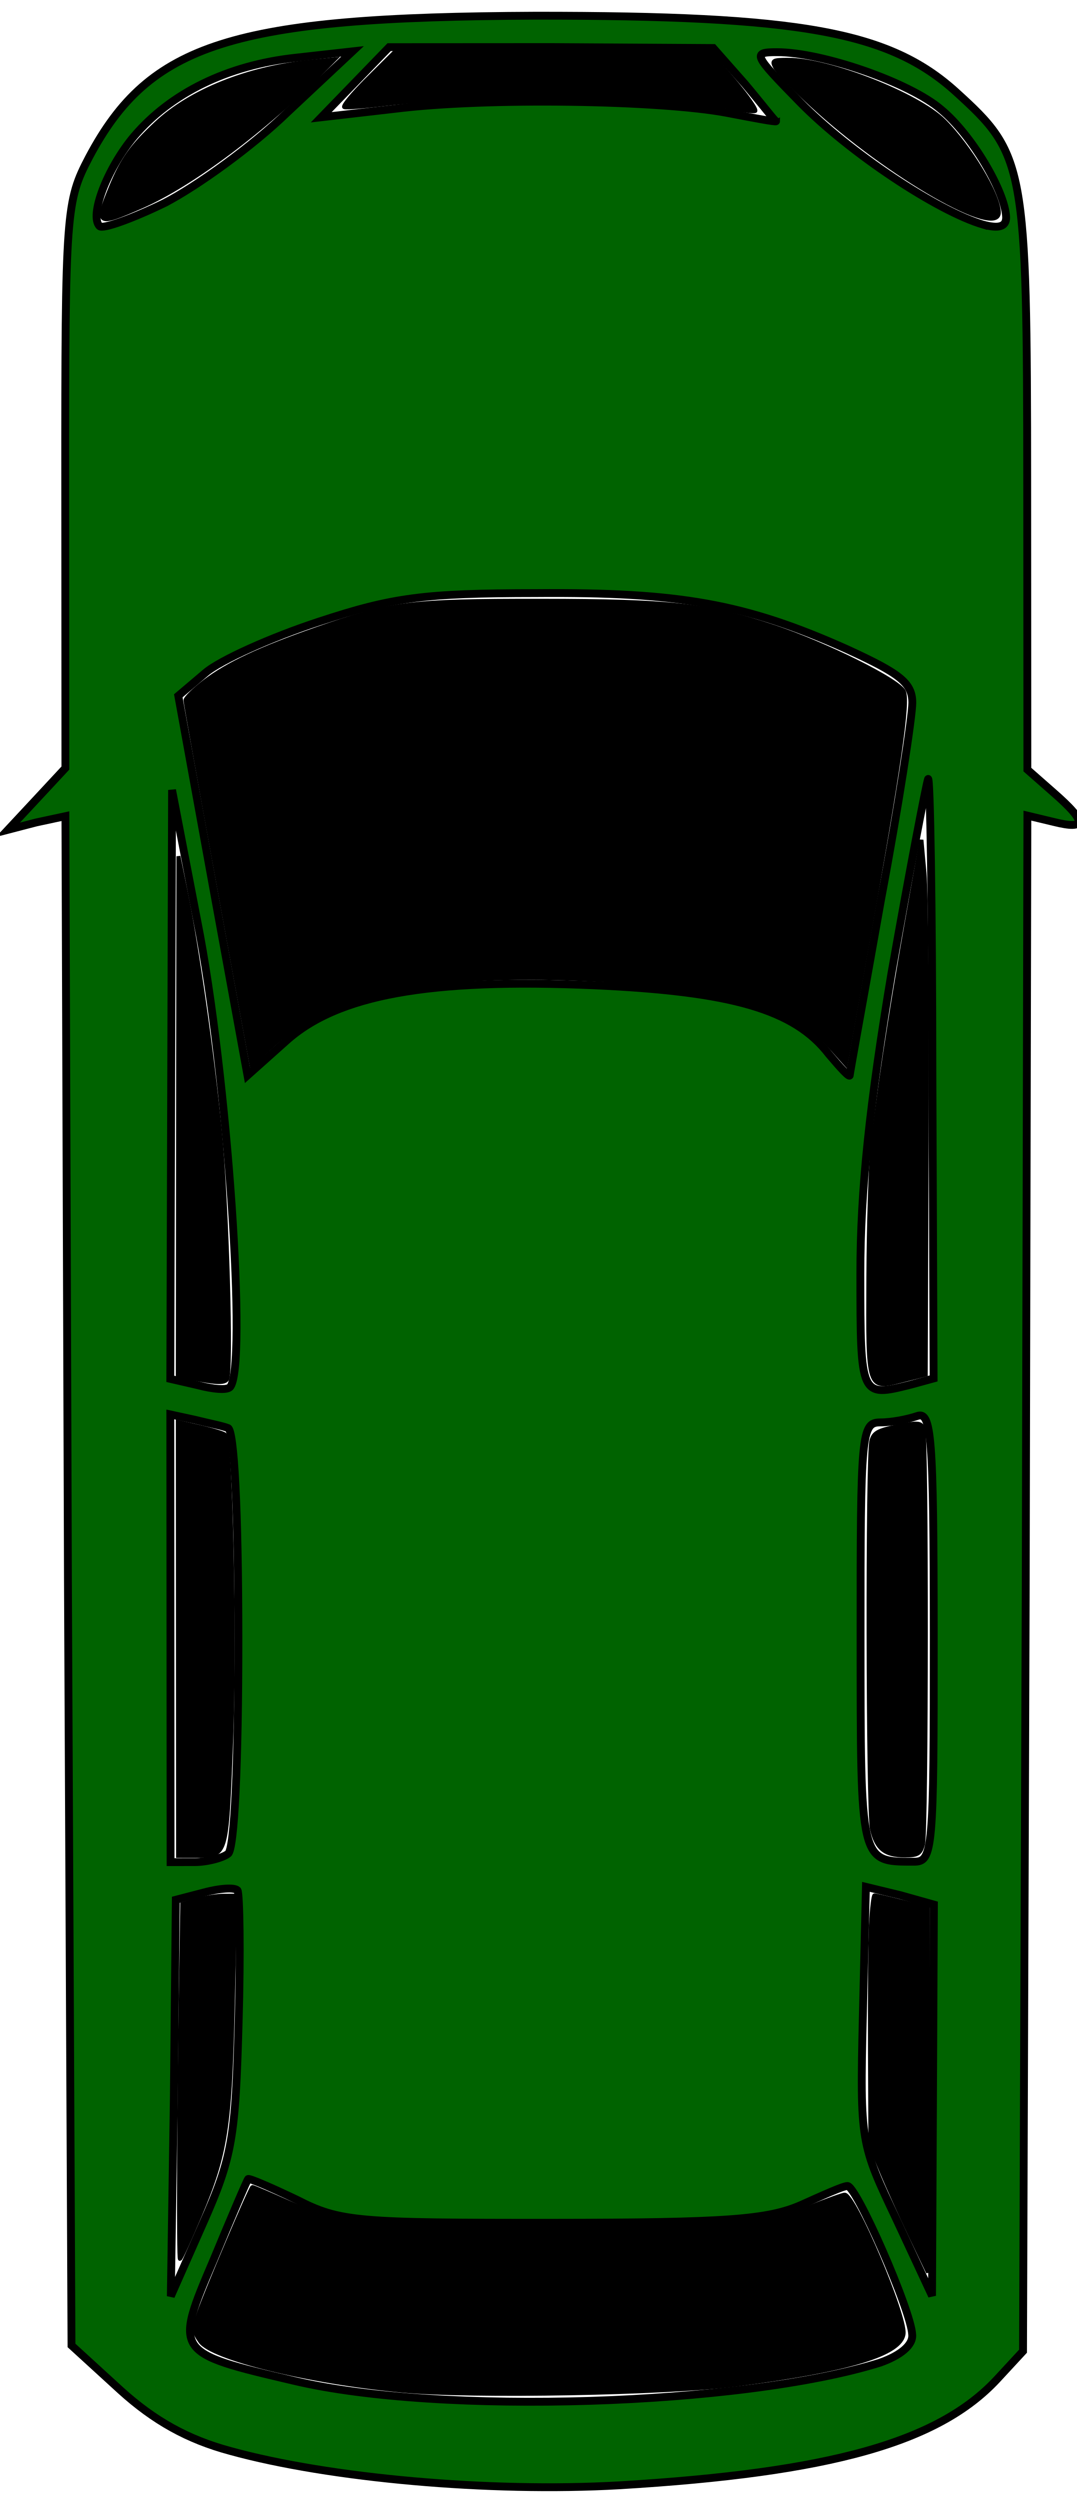<?xml version="1.0" encoding="UTF-8" standalone="no"?>
<svg
   xmlns:dc="http://purl.org/dc/elements/1.1/"
   xmlns:cc="http://creativecommons.org/ns#"
   xmlns:rdf="http://www.w3.org/1999/02/22-rdf-syntax-ns#"
   xmlns:svg="http://www.w3.org/2000/svg"
   xmlns="http://www.w3.org/2000/svg"
   xmlns:sodipodi="http://sodipodi.sourceforge.net/DTD/sodipodi-0.dtd"
   xmlns:inkscape="http://www.inkscape.org/namespaces/inkscape"
   version="1.0"
   width="103pt"
   height="239pt"
   viewBox="0 0 103 239"
   preserveAspectRatio="xMidYMid meet"
   id="svg8"
   sodipodi:docname="wagon1move.svg"
   inkscape:version="0.92.5 (2060ec1f9f, 2020-04-08)">
  <defs
     id="defs12" />
  <sodipodi:namedview
     pagecolor="#ffffff"
     bordercolor="#666666"
     borderopacity="1"
     objecttolerance="10"
     gridtolerance="10"
     guidetolerance="10"
     inkscape:pageopacity="0"
     inkscape:pageshadow="2"
     inkscape:window-width="1440"
     inkscape:window-height="792"
     id="namedview10"
     showgrid="false"
     inkscape:zoom="1.9659935"
     inkscape:cx="165.02715"
     inkscape:cy="199.49477"
     inkscape:window-x="1920"
     inkscape:window-y="27"
     inkscape:window-maximized="1"
     inkscape:current-layer="svg8" />
  <g
     id="g32"
     transform="rotate(89.968,52.621,51.621)">
    <g
       style="fill:#006300;fill-opacity:1;stroke:#000000;stroke-width:7.5;stroke-miterlimit:4;stroke-dasharray:none;stroke-opacity:1"
       id="g6"
       transform="matrix(0.1,0,0,-0.1,0,103)">
      <path
         style="fill:#006300;fill-opacity:1;stroke:#000000;stroke-width:7.5;stroke-miterlimit:4;stroke-dasharray:none;stroke-opacity:1"
         id="path4"
         d="M 768,995 746,970 H 473 C 166,970 158,968 98,902 40,838 25,753 25,500 26,210 51,131 160,73 202,51 211,50 474,50 h 270 l 29,-27 30,-28 -7,27 -6,28 731,2 731,3 43,47 c 29,32 47,64 58,105 26,94 40,247 33,372 -12,202 -41,305 -101,361 l -27,25 -734,3 -734,2 6,25 c 8,32 0,32 -28,0 z M 225,928 C 212,884 156,800 108,753 62,708 60,707 60,731 c 0,43 29,127 55,157 24,29 78,61 103,62 9,0 11,-7 7,-22 z m 1109,-70 c 12,-48 12,-48 -106,-48 -80,0 -163,9 -288,30 -96,17 -179,33 -185,35 -5,2 121,4 281,4 l 292,1 z m 456,3 c 0,-52 2,-51 -216,-51 -194,0 -204,1 -204,19 0,11 -3,26 -6,35 -5,14 17,16 210,16 206,0 216,-1 216,-19 z m 342,-17 c -72,-34 -73,-35 -195,-32 l -123,3 8,33 9,32 187,-1 187,-1 z M 870,830 c 90,-16 166,-30 168,-30 3,0 -7,-9 -20,-20 -43,-33 -60,-93 -66,-224 -7,-159 9,-246 53,-295 l 33,-37 -181,-33 -182,-33 -22,26 c -12,14 -34,63 -49,109 -23,70 -27,100 -27,207 -1,137 10,200 54,298 23,50 32,62 51,62 13,0 98,-13 188,-30 z m 1399,-2 c 41,-132 50,-421 17,-560 -27,-115 -27,-115 -116,-77 -41,17 -76,32 -77,33 -1,1 8,22 20,47 21,41 22,57 22,244 0,167 -3,206 -17,238 -9,20 -18,40 -18,44 -2,8 119,61 142,62 10,1 20,-11 27,-31 z M 118,683 C 106,620 103,453 114,365 l 8,-70 -34,33 -33,32 v 155 l 1,155 34,30 c 19,16 36,29 36,30 1,0 -3,-21 -8,-47 z m 86,-538 c 15,-31 25,-59 22,-62 -10,-10 -55,7 -86,33 -41,35 -68,89 -75,155 l -6,54 58,-62 c 33,-34 71,-87 87,-118 z m 1132,62 c 3,-3 2,-16 -2,-31 l -6,-26 -282,1 -281,1 125,24 c 146,29 429,48 446,31 z m 446,-2 c 4,-5 8,-20 8,-32 v -23 h -214 -214 l 5,23 c 3,12 6,27 8,32 1,6 77,10 201,10 121,0 202,-4 206,-10 z m 353,-24 70,-31 -189,3 -190,2 -7,27 c -4,15 -5,29 -2,32 3,2 59,3 126,1 110,-3 129,-6 192,-34 z"
         inkscape:connector-curvature="0" />
    </g>
    <path
       transform="scale(0.75)"
       inkscape:connector-curvature="0"
       id="path822"
       d="m 8.974,38.432 c 0,-5.166 4.447,-16.502 7.783,-19.837 3.293,-3.293 9.42,-6.962 11.673,-6.991 3.423,-0.043 -4.631,14.005 -13.627,23.77 -2.127,2.309 -4.309,4.434 -4.848,4.723 -0.898,0.48 -0.98,0.34 -0.98,-1.665 z"
       style="opacity:1;fill:#000000;fill-opacity:1;stroke:#000000;stroke-width:0.509;stroke-miterlimit:4;stroke-dasharray:none;stroke-opacity:1" />
    <path
       transform="scale(0.75)"
       inkscape:connector-curvature="0"
       id="path824"
       d="M 11.386,92.084 7.956,88.627 v -20.091 -20.091 l 3.688,-3.12 c 2.028,-1.716 3.764,-2.912 3.857,-2.659 0.093,0.254 -0.065,1.555 -0.352,2.892 -1.676,7.814 -1.994,32.376 -0.574,44.27 0.311,2.605 0.493,4.956 0.403,5.224 -0.089,0.268 -1.706,-1.068 -3.592,-2.969 z"
       style="opacity:1;fill:#000000;fill-opacity:1;stroke:#000000;stroke-width:0.509;stroke-miterlimit:4;stroke-dasharray:none;stroke-opacity:1" />
    <path
       transform="scale(0.75)"
       inkscape:connector-curvature="0"
       id="path826"
       d="m 25.196,124.841 c -3.575,-1.471 -5.209,-2.631 -8.187,-5.815 -4.089,-4.371 -6.998,-11.628 -7.793,-19.438 L 8.88,96.283 10.156,97.554 c 7.768,7.74 14.693,17.003 17.474,23.371 2.495,5.714 2.382,5.897 -2.434,3.916 z"
       style="opacity:1;fill:#000000;fill-opacity:1;stroke:#000000;stroke-width:0.509;stroke-miterlimit:4;stroke-dasharray:none;stroke-opacity:1" />
    <path
       transform="scale(0.75)"
       inkscape:connector-curvature="0"
       id="path828"
       d="M 88.175,112.887 C 85.946,109.966 84.002,105.815 81.518,98.678 78.175,89.075 77.893,86.841 77.914,70.087 c 0.02,-16.677 0.543,-21.352 3.324,-29.734 2.183,-6.581 6.851,-15.959 8.263,-16.603 1.332,-0.607 9.467,0.577 32.701,4.76 l 14.805,2.665 -2.45,2.185 c -4.725,4.215 -7.028,11.439 -8.059,25.282 -1.37,18.379 -0.068,31.662 3.897,39.759 0.741,1.513 2.535,4.058 3.988,5.657 l 2.642,2.906 -22.952,4.186 c -12.624,2.302 -23.191,4.191 -23.483,4.196 -0.292,0.006 -1.379,-1.101 -2.415,-2.459 z"
       style="opacity:1;fill:#000000;fill-opacity:1;stroke:#000000;stroke-width:0.509;stroke-miterlimit:4;stroke-dasharray:none;stroke-opacity:1" />
    <path
       transform="scale(0.75)"
       inkscape:connector-curvature="0"
       id="path830"
       d="m 147.835,27.793 c -6.382,-0.664 -16.683,-2.234 -28.739,-4.379 l -10.682,-1.9 4.256,-0.386 c 2.341,-0.213 17.677,-0.327 34.079,-0.255 l 29.823,0.131 0.752,2.973 c 1.132,4.474 1.308,4.416 -13.184,4.334 -6.591,-0.037 -13.929,-0.27 -16.307,-0.518 z"
       style="opacity:1;fill:#000000;fill-opacity:1;stroke:#000000;stroke-width:0.509;stroke-miterlimit:4;stroke-dasharray:none;stroke-opacity:1" />
    <path
       transform="scale(0.75)"
       inkscape:connector-curvature="0"
       id="path832"
       d="m 115.027,115.324 c 6.828,-1.395 20.779,-3.381 30.265,-4.308 9.473,-0.925 30.98,-1.537 31.857,-0.906 0.421,0.303 0.432,1.2 0.042,3.339 l -0.533,2.925 -33.104,-0.057 -33.104,-0.057 z"
       style="opacity:1;fill:#000000;fill-opacity:1;stroke:#000000;stroke-width:0.509;stroke-miterlimit:4;stroke-dasharray:none;stroke-opacity:1" />
    <path
       transform="scale(0.75)"
       inkscape:connector-curvature="0"
       id="path834"
       d="m 185.004,27.932 c -1.023,-0.286 -1.335,-0.851 -1.825,-3.303 -0.516,-2.583 -0.488,-3.001 0.217,-3.292 1.141,-0.472 51.373,-0.418 53.071,0.057 1.211,0.339 1.399,0.65 1.399,2.319 0,2.528 -0.854,3.601 -3.32,4.173 -2.297,0.533 -47.651,0.575 -49.542,0.047 z"
       style="opacity:1;fill:#000000;fill-opacity:1;stroke:#000000;stroke-width:0.509;stroke-miterlimit:4;stroke-dasharray:none;stroke-opacity:1" />
    <path
       transform="scale(0.75)"
       inkscape:connector-curvature="0"
       id="path836"
       d="m 246.64,28.02 c -2.028,-0.107 -3.688,-0.309 -3.688,-0.449 0,-0.14 0.371,-1.732 0.825,-3.538 l 0.825,-3.284 23.209,0.01 23.209,0.01 -4.639,2.217 c -2.551,1.219 -6.214,2.872 -8.138,3.671 l -3.499,1.454 -12.208,0.051 c -6.714,0.028 -13.867,-0.036 -15.895,-0.144 z"
       style="opacity:1;fill:#000000;fill-opacity:1;stroke:#000000;stroke-width:0.509;stroke-miterlimit:4;stroke-dasharray:none;stroke-opacity:1" />
    <path
       transform="scale(0.75)"
       inkscape:connector-curvature="0"
       id="path838"
       d="m 296.106,113.736 c -2.613,-0.896 -16.022,-6.603 -16.022,-6.82 0,-0.113 0.897,-2.208 1.994,-4.656 1.097,-2.448 2.241,-5.81 2.543,-7.47 0.686,-3.77 0.717,-46.314 0.037,-51.545 -0.264,-2.034 -1.173,-5.428 -2.019,-7.541 -0.846,-2.113 -1.538,-4.051 -1.538,-4.306 0,-1.231 15.445,-7.764 17.73,-7.499 2.599,0.301 4.571,6.793 6.458,21.265 1.135,8.704 1.578,33.829 0.754,42.734 -1.088,11.75 -4.124,24.172 -6.277,25.68 -1.241,0.869 -1.551,0.882 -3.66,0.159 z"
       style="opacity:1;fill:#000000;fill-opacity:1;stroke:#000000;stroke-width:0.509;stroke-miterlimit:4;stroke-dasharray:none;stroke-opacity:1" />
    <path
       transform="scale(0.75)"
       inkscape:connector-curvature="0"
       id="path840"
       d="m 253.019,115.994 -9.008,-0.151 -0.526,-1.896 c -0.29,-1.043 -0.528,-2.562 -0.529,-3.376 l -0.003,-1.48 13.606,0.315 c 15.94,0.369 19.237,0.88 27.088,4.194 3.076,1.298 5.593,2.454 5.593,2.567 0,0.206 -19.069,0.114 -36.221,-0.174 z"
       style="opacity:1;fill:#000000;fill-opacity:1;stroke:#000000;stroke-width:0.509;stroke-miterlimit:4;stroke-dasharray:none;stroke-opacity:1" />
    <path
       transform="scale(0.75)"
       inkscape:connector-curvature="0"
       id="path842"
       d="m 183.219,113.526 c 0.364,-1.567 0.791,-2.977 0.948,-3.134 0.77,-0.77 26.597,-1.29 39.104,-0.787 14.92,0.599 14.595,0.498 14.595,4.578 v 2.192 h -27.655 -27.655 z"
       style="opacity:1;fill:#000000;fill-opacity:1;stroke:#000000;stroke-width:0.509;stroke-miterlimit:4;stroke-dasharray:none;stroke-opacity:1" />
  </g>
</svg>
